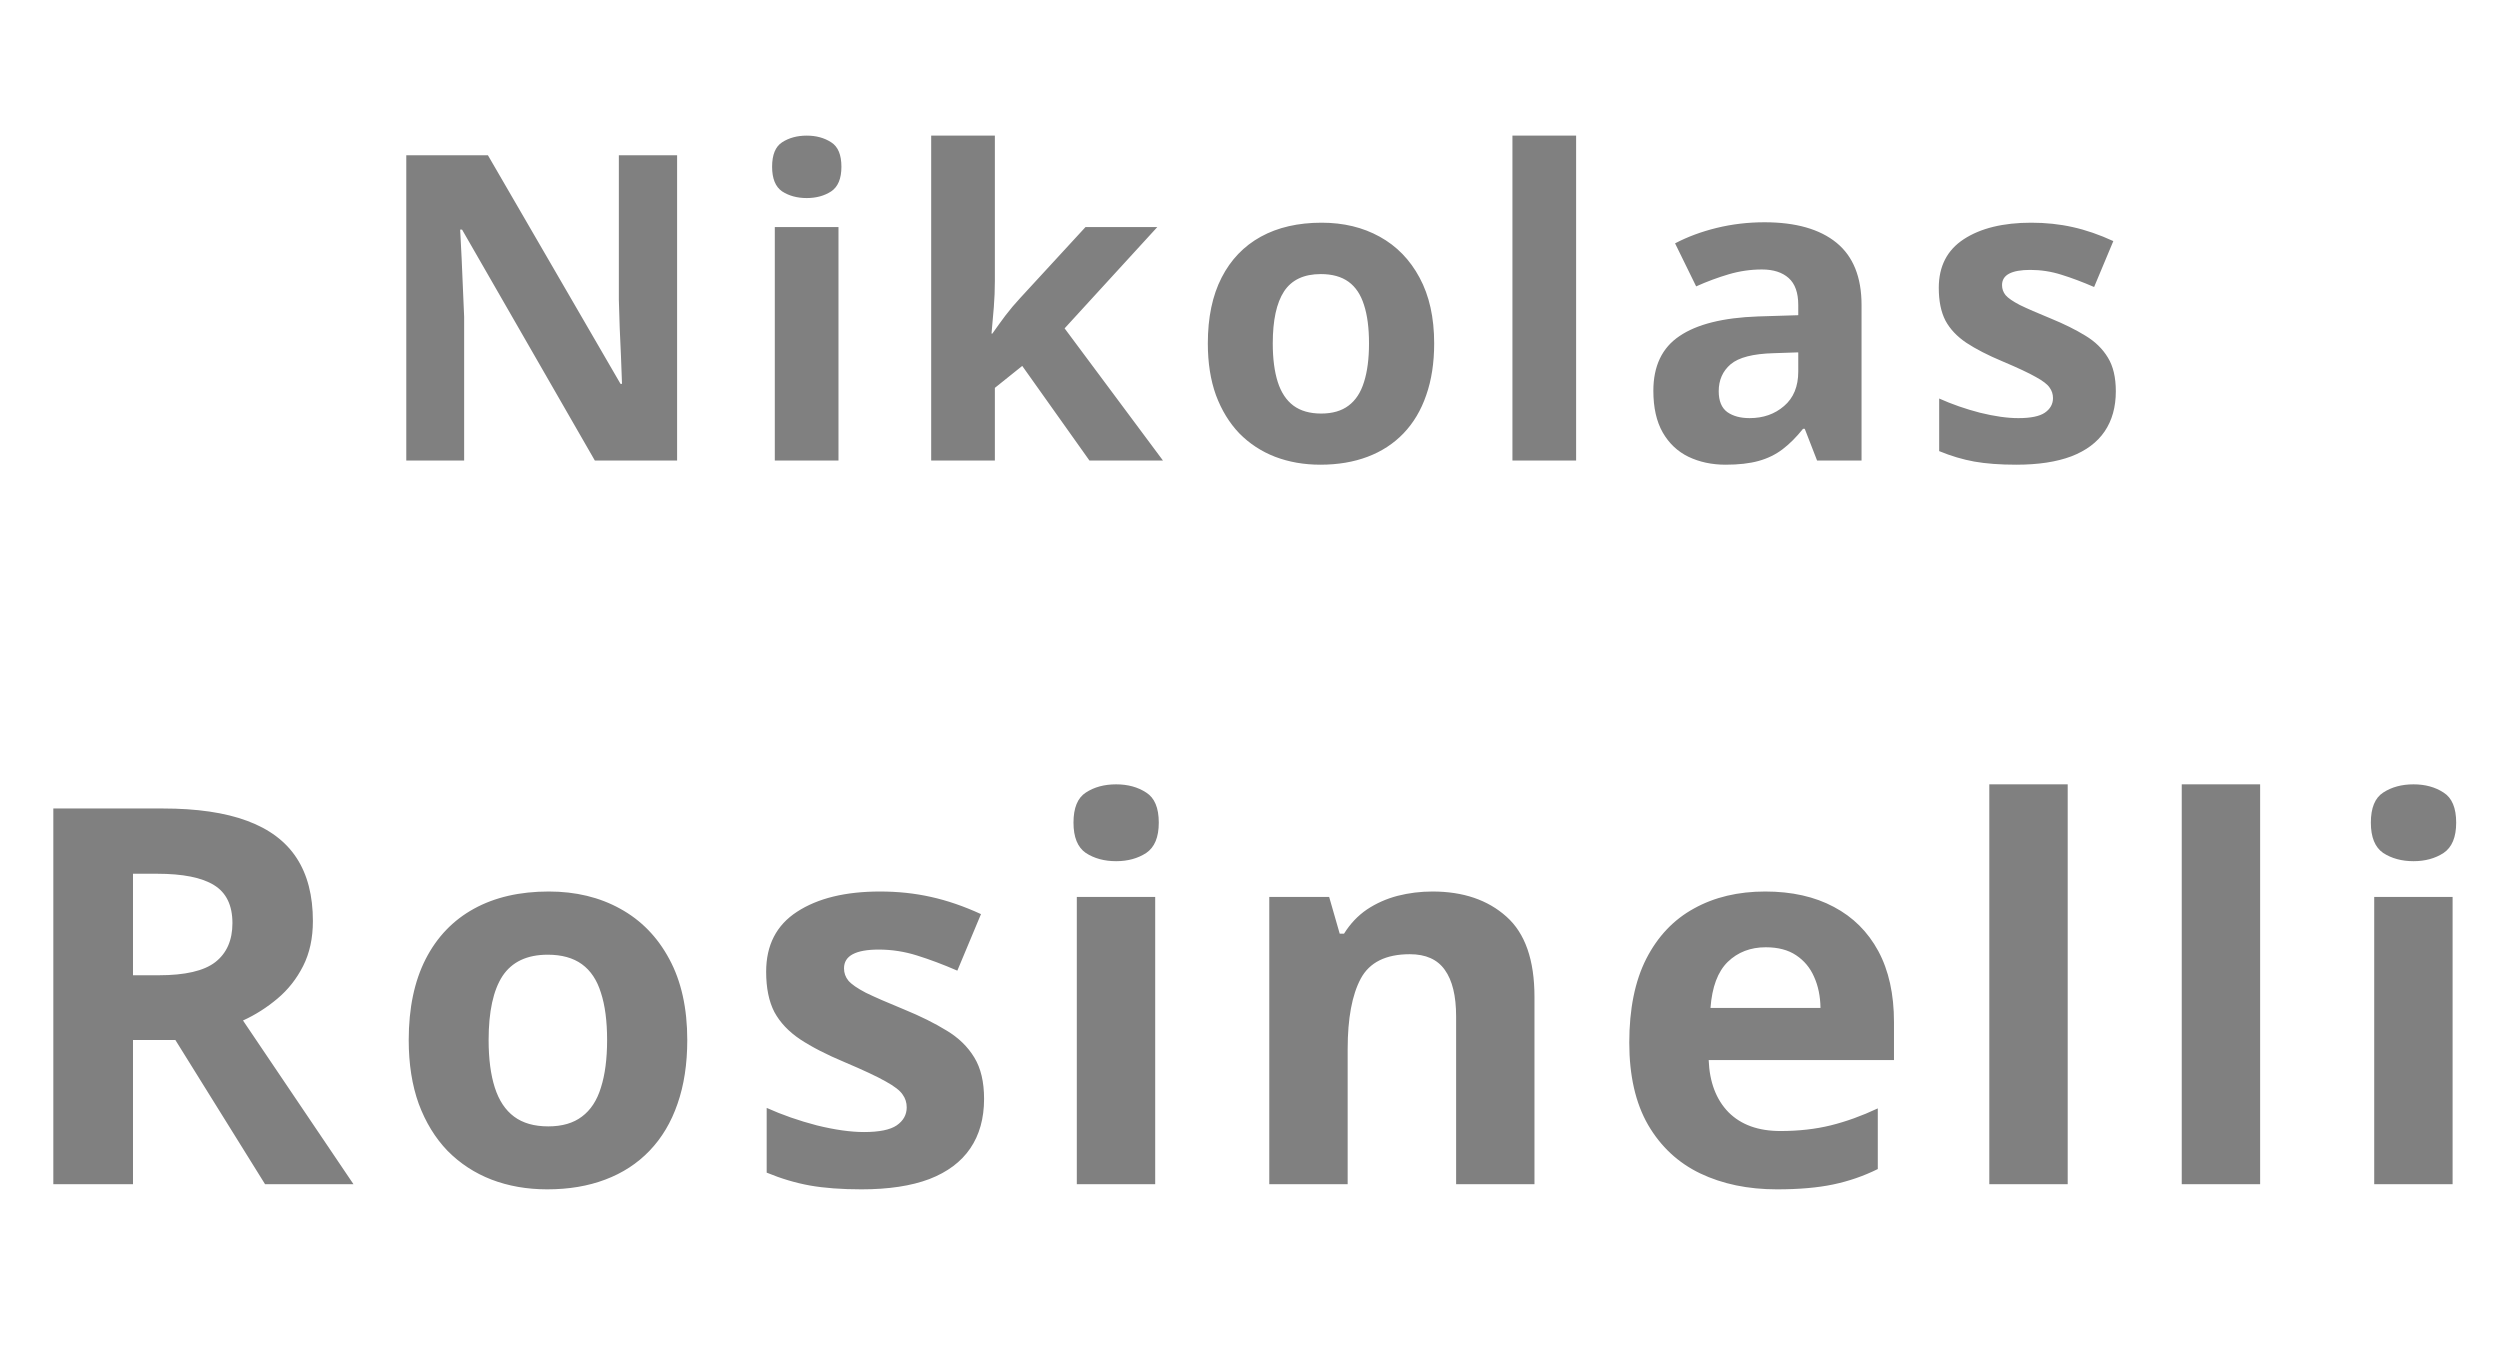 <svg width="76" height="41" viewBox="0 0 76 41" fill="none" xmlns="http://www.w3.org/2000/svg">
<path d="M20.584 14H18.083L14.046 6.979H13.989C14.006 7.271 14.021 7.566 14.034 7.862C14.046 8.158 14.059 8.454 14.072 8.75C14.084 9.042 14.097 9.337 14.11 9.633V14H12.351V4.72H14.833L18.864 11.67H18.909C18.9 11.383 18.89 11.097 18.877 10.813C18.864 10.53 18.851 10.246 18.839 9.963C18.83 9.679 18.822 9.396 18.813 9.112V4.72H20.584V14ZM25.49 6.903V14H23.554V6.903H25.49ZM24.525 4.123C24.813 4.123 25.061 4.191 25.268 4.326C25.476 4.457 25.579 4.705 25.579 5.069C25.579 5.429 25.476 5.678 25.268 5.818C25.061 5.953 24.813 6.021 24.525 6.021C24.233 6.021 23.984 5.953 23.776 5.818C23.573 5.678 23.472 5.429 23.472 5.069C23.472 4.705 23.573 4.457 23.776 4.326C23.984 4.191 24.233 4.123 24.525 4.123ZM30.244 4.123V8.541C30.244 8.808 30.233 9.074 30.212 9.341C30.191 9.607 30.168 9.874 30.142 10.141H30.168C30.299 9.954 30.432 9.77 30.568 9.588C30.707 9.406 30.855 9.231 31.012 9.062L32.999 6.903H35.182L32.364 9.982L35.354 14H33.119L31.076 11.124L30.244 11.791V14H28.308V4.123H30.244ZM43.599 10.439C43.599 11.031 43.518 11.556 43.357 12.013C43.201 12.47 42.97 12.857 42.666 13.175C42.365 13.488 42.001 13.725 41.574 13.886C41.151 14.046 40.672 14.127 40.139 14.127C39.64 14.127 39.181 14.046 38.762 13.886C38.347 13.725 37.985 13.488 37.676 13.175C37.372 12.857 37.135 12.47 36.965 12.013C36.8 11.556 36.718 11.031 36.718 10.439C36.718 9.652 36.857 8.985 37.137 8.439C37.416 7.894 37.814 7.479 38.33 7.195C38.846 6.912 39.462 6.77 40.177 6.77C40.842 6.77 41.43 6.912 41.942 7.195C42.458 7.479 42.862 7.894 43.154 8.439C43.45 8.985 43.599 9.652 43.599 10.439ZM38.692 10.439C38.692 10.905 38.743 11.296 38.844 11.613C38.946 11.931 39.105 12.17 39.32 12.331C39.536 12.491 39.818 12.572 40.165 12.572C40.507 12.572 40.785 12.491 40.996 12.331C41.212 12.17 41.368 11.931 41.466 11.613C41.567 11.296 41.618 10.905 41.618 10.439C41.618 9.969 41.567 9.58 41.466 9.271C41.368 8.958 41.212 8.723 40.996 8.566C40.78 8.41 40.499 8.332 40.152 8.332C39.64 8.332 39.267 8.507 39.035 8.858C38.806 9.21 38.692 9.736 38.692 10.439ZM47.914 14H45.978V4.123H47.914V14ZM53.639 6.757C54.591 6.757 55.321 6.965 55.829 7.379C56.337 7.794 56.591 8.425 56.591 9.271V14H55.239L54.864 13.035H54.813C54.61 13.289 54.403 13.496 54.191 13.657C53.98 13.818 53.736 13.937 53.461 14.013C53.186 14.089 52.852 14.127 52.458 14.127C52.039 14.127 51.663 14.046 51.329 13.886C50.998 13.725 50.738 13.479 50.548 13.149C50.357 12.815 50.262 12.392 50.262 11.88C50.262 11.127 50.527 10.572 51.056 10.217C51.585 9.857 52.378 9.658 53.436 9.62L54.667 9.582V9.271C54.667 8.899 54.57 8.626 54.375 8.452C54.181 8.279 53.91 8.192 53.563 8.192C53.22 8.192 52.884 8.241 52.554 8.338C52.224 8.435 51.894 8.558 51.563 8.706L50.922 7.398C51.299 7.2 51.72 7.043 52.185 6.929C52.655 6.814 53.14 6.757 53.639 6.757ZM54.667 10.712L53.918 10.737C53.292 10.754 52.856 10.866 52.611 11.074C52.37 11.281 52.249 11.554 52.249 11.893C52.249 12.189 52.336 12.4 52.509 12.527C52.683 12.65 52.909 12.711 53.188 12.711C53.603 12.711 53.952 12.589 54.236 12.343C54.523 12.098 54.667 11.749 54.667 11.296V10.712ZM64.321 11.893C64.321 12.375 64.207 12.783 63.979 13.118C63.754 13.448 63.418 13.7 62.969 13.873C62.521 14.042 61.962 14.127 61.294 14.127C60.798 14.127 60.373 14.095 60.018 14.032C59.666 13.968 59.311 13.863 58.951 13.714V12.115C59.336 12.288 59.749 12.432 60.189 12.546C60.633 12.656 61.023 12.711 61.357 12.711C61.734 12.711 62.002 12.656 62.163 12.546C62.328 12.432 62.411 12.284 62.411 12.102C62.411 11.984 62.377 11.878 62.309 11.785C62.246 11.687 62.106 11.579 61.89 11.461C61.675 11.338 61.336 11.18 60.875 10.985C60.43 10.799 60.064 10.61 59.776 10.42C59.493 10.229 59.281 10.005 59.142 9.747C59.006 9.485 58.939 9.153 58.939 8.75C58.939 8.095 59.193 7.602 59.7 7.271C60.212 6.937 60.896 6.77 61.751 6.77C62.191 6.77 62.61 6.814 63.008 6.903C63.41 6.992 63.822 7.134 64.245 7.329L63.661 8.725C63.31 8.573 62.978 8.448 62.665 8.351C62.356 8.253 62.041 8.205 61.719 8.205C61.435 8.205 61.222 8.243 61.078 8.319C60.934 8.395 60.862 8.511 60.862 8.668C60.862 8.782 60.898 8.884 60.97 8.973C61.046 9.062 61.19 9.161 61.401 9.271C61.617 9.377 61.933 9.514 62.347 9.684C62.749 9.849 63.099 10.022 63.395 10.204C63.691 10.382 63.919 10.604 64.08 10.871C64.241 11.133 64.321 11.474 64.321 11.893ZM4.949 24.578C5.986 24.578 6.84 24.703 7.512 24.953C8.189 25.203 8.691 25.581 9.019 26.086C9.348 26.591 9.512 27.229 9.512 28C9.512 28.521 9.413 28.977 9.215 29.367C9.017 29.758 8.756 30.088 8.433 30.359C8.111 30.63 7.762 30.852 7.387 31.023L10.746 36H8.058L5.332 31.617H4.043V36H1.621V24.578H4.949ZM4.777 26.562H4.043V29.648H4.824C5.626 29.648 6.199 29.516 6.543 29.25C6.892 28.979 7.066 28.583 7.066 28.062C7.066 27.521 6.879 27.135 6.504 26.906C6.134 26.677 5.558 26.562 4.777 26.562ZM20.893 31.617C20.893 32.346 20.794 32.992 20.597 33.555C20.404 34.117 20.12 34.594 19.745 34.984C19.375 35.37 18.927 35.661 18.401 35.859C17.88 36.057 17.292 36.156 16.636 36.156C16.021 36.156 15.456 36.057 14.94 35.859C14.43 35.661 13.985 35.37 13.604 34.984C13.229 34.594 12.938 34.117 12.729 33.555C12.526 32.992 12.425 32.346 12.425 31.617C12.425 30.648 12.597 29.828 12.94 29.156C13.284 28.484 13.774 27.974 14.409 27.625C15.044 27.276 15.802 27.102 16.683 27.102C17.5 27.102 18.224 27.276 18.854 27.625C19.49 27.974 19.987 28.484 20.347 29.156C20.711 29.828 20.893 30.648 20.893 31.617ZM14.854 31.617C14.854 32.19 14.917 32.672 15.042 33.062C15.167 33.453 15.362 33.747 15.628 33.945C15.893 34.143 16.24 34.242 16.667 34.242C17.089 34.242 17.43 34.143 17.69 33.945C17.956 33.747 18.149 33.453 18.268 33.062C18.393 32.672 18.456 32.19 18.456 31.617C18.456 31.039 18.393 30.56 18.268 30.18C18.149 29.794 17.956 29.505 17.69 29.312C17.425 29.12 17.078 29.023 16.651 29.023C16.021 29.023 15.563 29.24 15.276 29.672C14.995 30.104 14.854 30.753 14.854 31.617ZM29.916 33.406C29.916 34 29.775 34.503 29.494 34.914C29.218 35.32 28.804 35.63 28.252 35.844C27.7 36.052 27.012 36.156 26.189 36.156C25.58 36.156 25.057 36.117 24.619 36.039C24.187 35.961 23.749 35.831 23.307 35.648V33.68C23.78 33.893 24.288 34.07 24.83 34.211C25.377 34.346 25.856 34.414 26.267 34.414C26.731 34.414 27.062 34.346 27.26 34.211C27.463 34.07 27.564 33.888 27.564 33.664C27.564 33.518 27.523 33.388 27.439 33.273C27.361 33.154 27.189 33.021 26.924 32.875C26.658 32.724 26.241 32.529 25.674 32.289C25.127 32.06 24.676 31.828 24.322 31.594C23.973 31.359 23.713 31.083 23.541 30.766C23.374 30.443 23.291 30.034 23.291 29.539C23.291 28.732 23.603 28.125 24.228 27.719C24.859 27.307 25.7 27.102 26.752 27.102C27.294 27.102 27.809 27.156 28.299 27.266C28.794 27.375 29.301 27.549 29.822 27.789L29.103 29.508C28.671 29.32 28.262 29.167 27.877 29.047C27.497 28.927 27.109 28.867 26.713 28.867C26.364 28.867 26.101 28.914 25.924 29.008C25.747 29.102 25.658 29.245 25.658 29.438C25.658 29.578 25.702 29.703 25.791 29.812C25.885 29.922 26.062 30.044 26.322 30.18C26.588 30.31 26.976 30.479 27.486 30.688C27.981 30.891 28.411 31.104 28.775 31.328C29.14 31.547 29.421 31.82 29.619 32.148C29.817 32.471 29.916 32.891 29.916 33.406ZM35.118 27.266V36H32.735V27.266H35.118ZM33.931 23.844C34.285 23.844 34.59 23.927 34.845 24.094C35.1 24.255 35.227 24.56 35.227 25.008C35.227 25.451 35.1 25.758 34.845 25.93C34.59 26.096 34.285 26.18 33.931 26.18C33.571 26.18 33.264 26.096 33.009 25.93C32.759 25.758 32.634 25.451 32.634 25.008C32.634 24.56 32.759 24.255 33.009 24.094C33.264 23.927 33.571 23.844 33.931 23.844ZM43.547 27.102C44.479 27.102 45.229 27.357 45.797 27.867C46.365 28.372 46.648 29.185 46.648 30.305V36H44.266V30.898C44.266 30.273 44.151 29.802 43.922 29.484C43.698 29.167 43.344 29.008 42.859 29.008C42.13 29.008 41.633 29.255 41.367 29.75C41.102 30.245 40.969 30.958 40.969 31.891V36H38.586V27.266H40.406L40.727 28.383H40.859C41.047 28.081 41.279 27.836 41.555 27.648C41.836 27.461 42.146 27.323 42.484 27.234C42.828 27.146 43.182 27.102 43.547 27.102ZM53.663 27.102C54.47 27.102 55.166 27.258 55.749 27.57C56.332 27.878 56.783 28.326 57.101 28.914C57.418 29.503 57.577 30.221 57.577 31.07V32.227H51.944C51.97 32.898 52.171 33.427 52.546 33.812C52.926 34.193 53.452 34.383 54.124 34.383C54.681 34.383 55.192 34.325 55.655 34.211C56.119 34.096 56.595 33.925 57.085 33.695V35.539C56.653 35.753 56.2 35.909 55.726 36.008C55.257 36.107 54.687 36.156 54.015 36.156C53.14 36.156 52.364 35.995 51.687 35.672C51.015 35.349 50.486 34.857 50.101 34.195C49.72 33.534 49.53 32.7 49.53 31.695C49.53 30.674 49.702 29.826 50.046 29.148C50.395 28.466 50.879 27.956 51.499 27.617C52.119 27.273 52.84 27.102 53.663 27.102ZM53.679 28.797C53.215 28.797 52.83 28.945 52.523 29.242C52.22 29.539 52.046 30.005 51.999 30.641H55.343C55.338 30.287 55.273 29.971 55.148 29.695C55.028 29.419 54.845 29.201 54.601 29.039C54.361 28.878 54.054 28.797 53.679 28.797ZM62.858 36H60.475V23.844H62.858V36ZM68.708 36H66.325V23.844H68.708V36ZM74.559 27.266V36H72.176V27.266H74.559ZM73.371 23.844C73.725 23.844 74.03 23.927 74.285 24.094C74.54 24.255 74.668 24.56 74.668 25.008C74.668 25.451 74.54 25.758 74.285 25.93C74.03 26.096 73.725 26.18 73.371 26.18C73.012 26.18 72.705 26.096 72.449 25.93C72.199 25.758 72.074 25.451 72.074 25.008C72.074 24.56 72.199 24.255 72.449 24.094C72.705 23.927 73.012 23.844 73.371 23.844Z" fill="#808080"/>
</svg>
